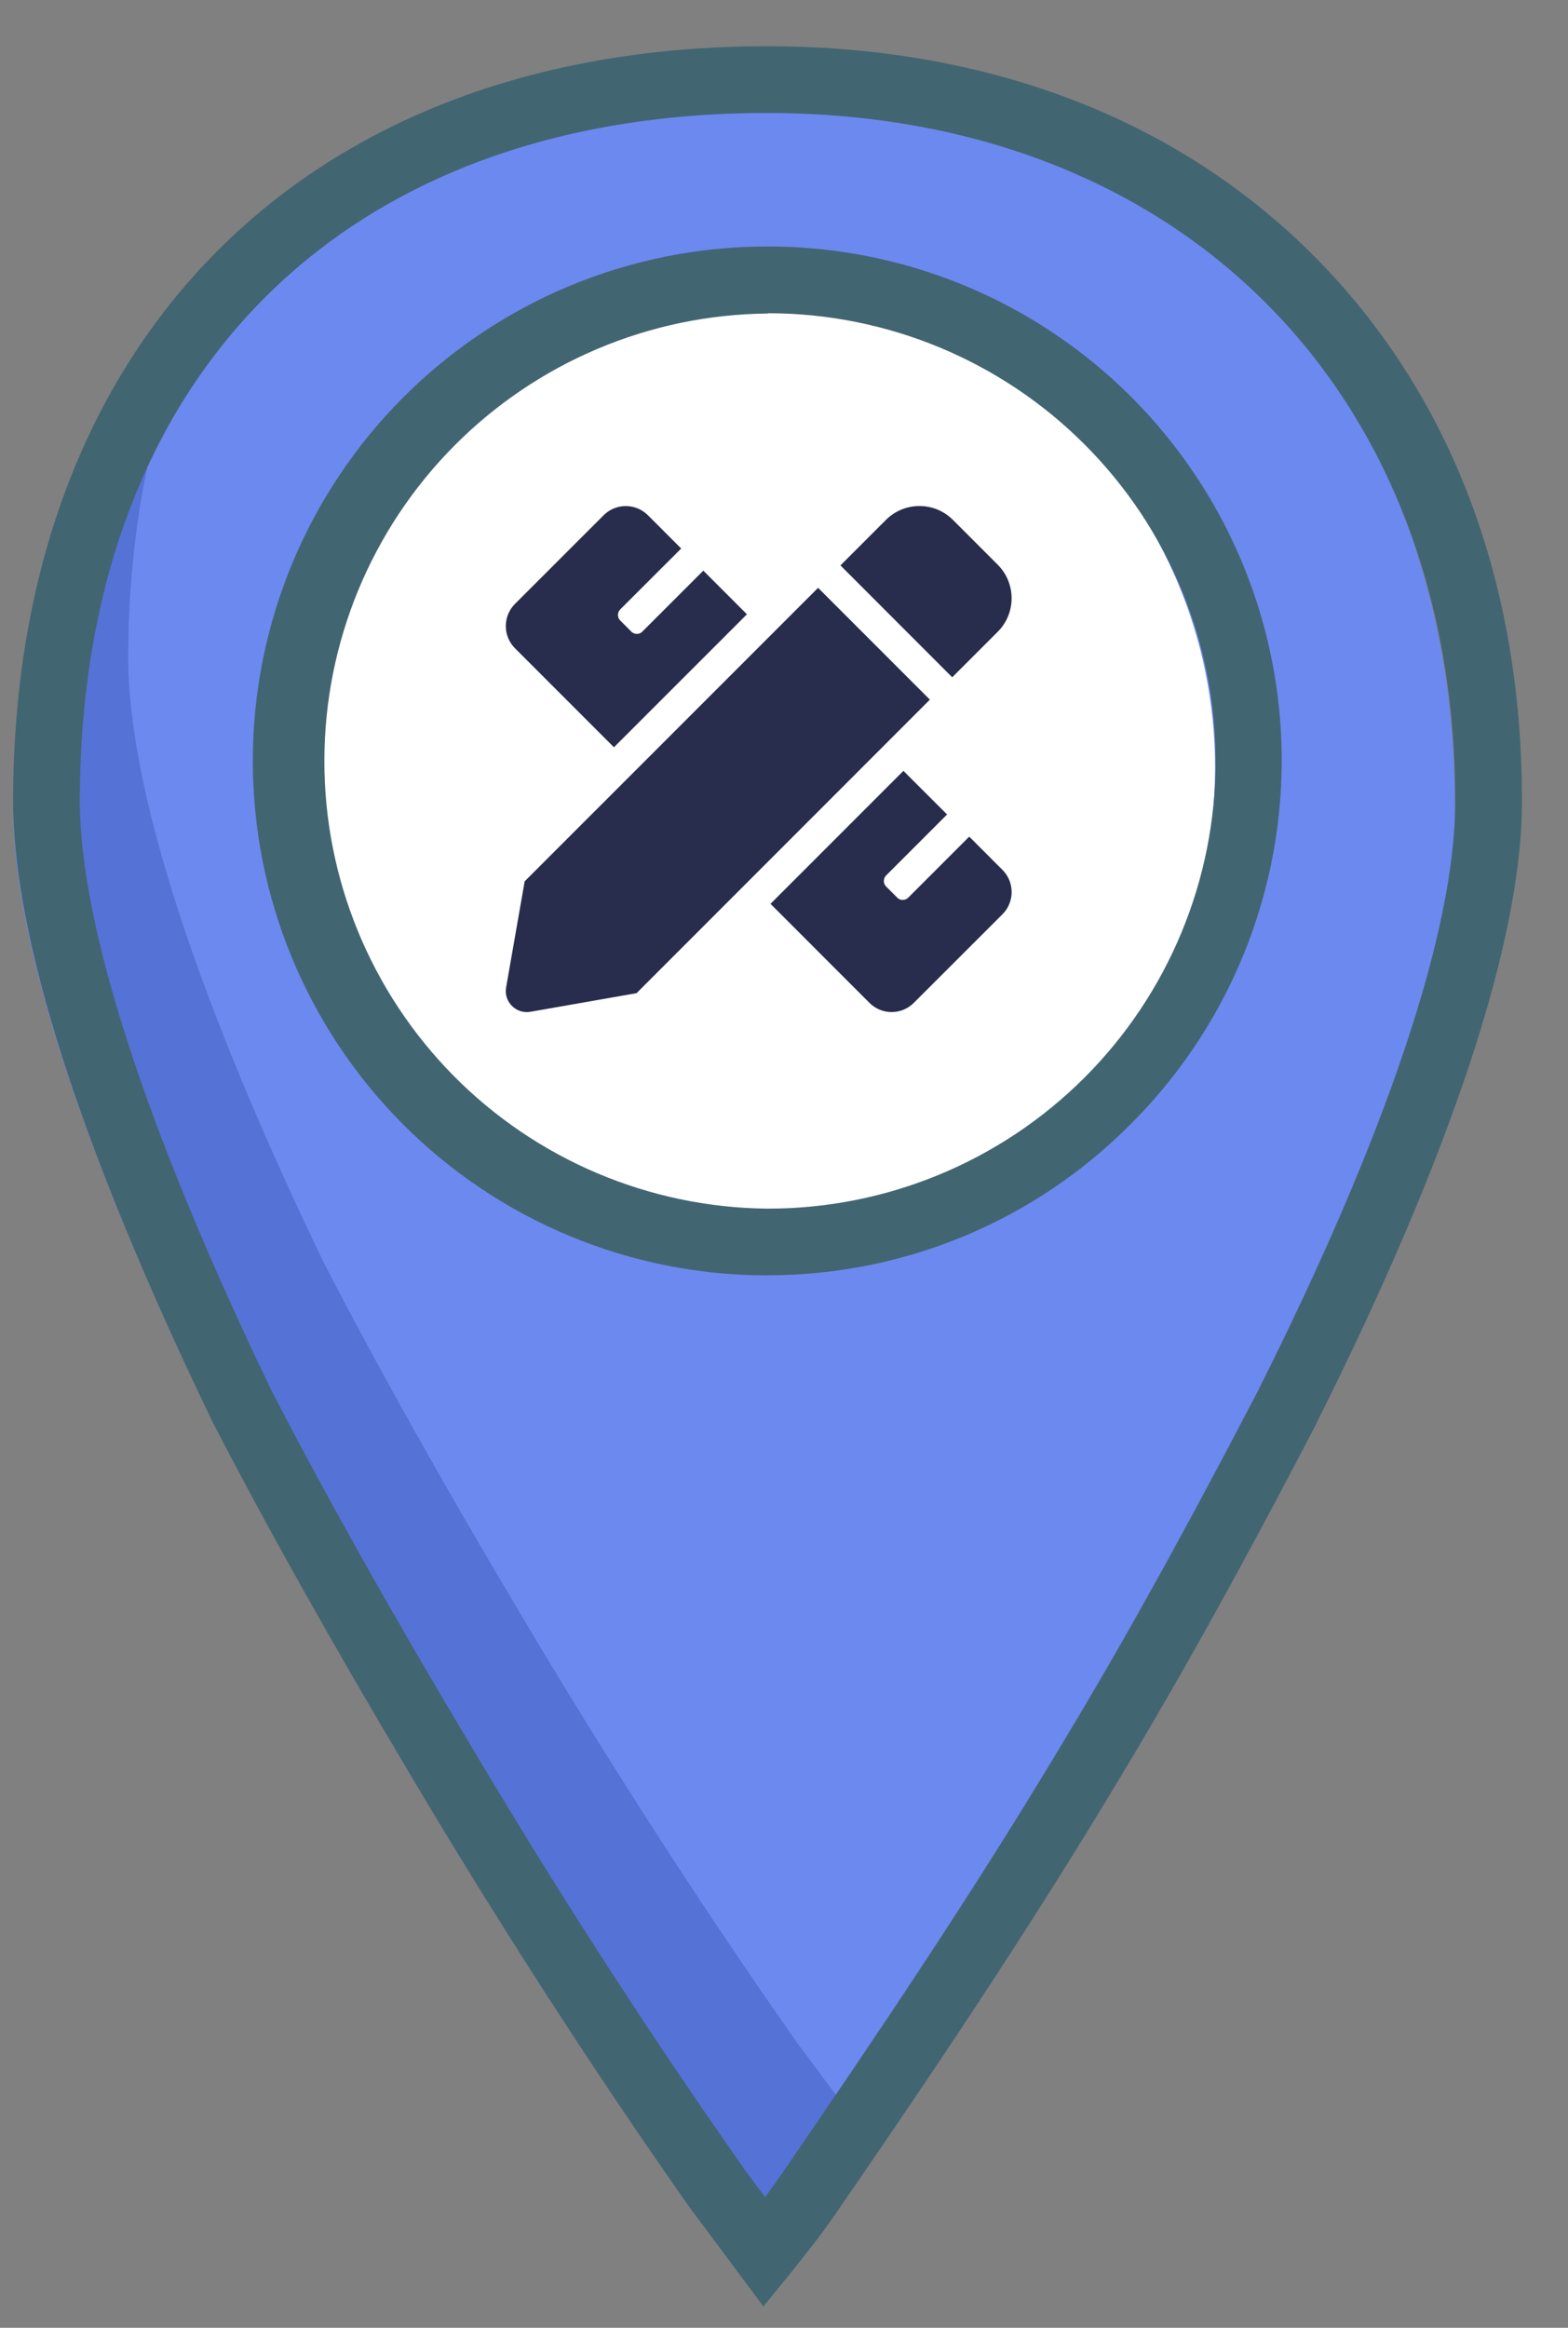 <svg width="31" height="46" viewBox="0 0 31 46" fill="none" xmlns="http://www.w3.org/2000/svg">
<rect x="0" y="0" width="31" height="46" fill="#808080" stroke="none"/>
<path d="M9.425 5.583C9.129 5.583 8.841 5.495 8.595 5.331C8.349 5.167 8.158 4.934 8.045 4.661C7.932 4.388 7.902 4.088 7.96 3.798C8.018 3.509 8.16 3.243 8.369 3.034C8.577 2.825 8.844 2.683 9.133 2.625C9.423 2.568 9.723 2.597 9.996 2.71C10.269 2.823 10.502 3.015 10.666 3.26C10.83 3.506 10.918 3.794 10.918 4.09C10.917 4.486 10.76 4.865 10.48 5.145C10.2 5.425 9.82 5.583 9.425 5.583ZM9.425 3.727C9.353 3.727 9.283 3.748 9.223 3.788C9.163 3.828 9.117 3.885 9.089 3.951C9.062 4.017 9.055 4.09 9.069 4.161C9.083 4.231 9.117 4.296 9.168 4.346C9.219 4.397 9.283 4.432 9.354 4.446C9.424 4.46 9.497 4.452 9.563 4.425C9.63 4.397 9.686 4.351 9.726 4.291C9.766 4.232 9.787 4.162 9.787 4.09C9.787 4.042 9.778 3.995 9.76 3.951C9.741 3.907 9.715 3.867 9.681 3.833C9.647 3.8 9.607 3.773 9.563 3.755C9.519 3.736 9.472 3.727 9.425 3.727Z" fill="#E7F6FF"/>
<path d="M12.089 4.817C12.378 4.817 12.613 4.582 12.613 4.293C12.613 4.003 12.378 3.769 12.089 3.769C11.8 3.769 11.565 4.003 11.565 4.293C11.565 4.582 11.8 4.817 12.089 4.817Z" fill="#E7F6FF"/>
<g opacity="0.5">
<path opacity="0.5" d="M19.682 31.617V32.768C19.349 33.826 18.826 35.064 18.139 36.429C17.857 36.971 17.554 37.543 17.23 38.13C17.452 37.754 17.665 37.385 17.87 37.018C17.631 37.472 17.377 37.944 17.11 38.423V36.633L17.189 36.484L17.11 36.625V36.559C17.229 36.334 17.345 36.114 17.458 35.9C18.203 34.417 18.756 33.085 19.082 31.97C19.285 31.856 19.485 31.738 19.682 31.617Z" fill="#BBD2E5"/>
</g>
<path d="M24.631 14.911C24.619 20.14 20.333 24.405 15.106 24.394C10.579 24.385 6.771 21.168 5.841 16.91C5.745 16.363 5.697 15.808 5.699 15.253C5.71 10.027 9.997 5.758 15.223 5.769C19.745 5.779 23.546 8.987 24.485 13.234C24.484 13.236 24.484 13.238 24.485 13.24C24.583 13.792 24.632 14.351 24.631 14.911Z" fill="white"/>
<path d="M14.548 1.711C5.757 1.692 0.28 7.224 0.259 15.936C0.253 18.629 1.672 22.829 4.114 27.901C5.218 30.043 6.563 32.423 7.977 34.8C9.712 37.734 11.607 40.669 13.502 43.365L14.45 44.636C14.767 44.239 15.085 43.844 15.402 43.369C17.31 40.602 19.216 37.754 20.961 34.829C22.392 32.456 23.665 30.082 24.778 27.947C27.321 22.884 28.758 18.689 28.764 15.996C28.791 7.523 23.102 1.73 14.548 1.711ZM14.498 24.675C9.271 24.664 5.003 20.379 5.014 15.151C5.026 9.923 9.312 5.659 14.539 5.671C19.766 5.682 24.034 9.968 24.023 15.195C24.012 20.422 19.725 24.689 14.498 24.675Z" fill="#6C89EF"/>
<path d="M24.898 29.004C23.92 30.857 22.83 32.852 21.627 34.845C19.88 37.771 17.973 40.619 16.069 43.386C15.751 43.857 15.434 44.255 15.115 44.652L14.165 43.383C12.269 40.687 10.374 37.752 8.644 34.819C7.222 32.439 5.881 30.06 4.781 27.92C2.331 22.845 0.912 18.644 0.918 15.952C0.926 12.357 1.86 9.304 3.579 6.958C2.899 8.727 2.542 10.743 2.535 12.964C2.529 15.657 3.948 19.858 6.39 24.929C7.494 27.07 8.835 29.452 10.253 31.829C11.988 34.761 13.883 37.696 15.777 40.393L16.725 41.663C17.044 41.266 17.361 40.871 17.679 40.396C19.586 37.629 21.492 34.781 23.237 31.856C23.821 30.902 24.373 29.945 24.898 29.004Z" fill="#5572D6"/>
<path d="M15.093 45.578L13.626 43.61C11.724 40.906 9.804 37.93 8.072 35.002C6.588 32.517 5.245 30.119 4.187 28.069L4.18 28.052C1.572 22.641 0.253 18.517 0.259 15.8C0.268 11.335 1.672 7.583 4.31 4.946C6.948 2.309 10.697 0.914 15.16 0.914H15.207C19.573 0.924 23.309 2.365 26 5.081C28.692 7.798 30.099 11.516 30.09 15.861C30.085 18.606 28.677 22.841 26.034 28.109V28.117C25.041 30.023 23.708 32.531 22.198 35.037C20.327 38.168 18.325 41.128 16.614 43.61C16.289 44.095 15.961 44.504 15.645 44.9L15.093 45.578ZM14.699 42.846L15.126 43.418C15.256 43.244 15.386 43.064 15.516 42.87C17.217 40.39 19.209 37.456 21.061 34.355C22.553 31.882 23.872 29.399 24.857 27.511C27.412 22.429 28.765 18.4 28.77 15.859C28.788 7.727 23.335 2.251 15.204 2.233H15.16C6.799 2.233 1.595 7.428 1.578 15.8C1.572 18.283 2.881 22.318 5.364 27.471C6.408 29.496 7.736 31.866 9.209 34.327C10.921 37.225 12.819 40.169 14.699 42.839V42.846ZM15.176 25.203H15.154C12.457 25.201 9.873 24.127 7.968 22.218C6.064 20.31 4.996 17.723 4.998 15.027C5.001 12.33 6.075 9.746 7.984 7.841C9.892 5.937 12.479 4.868 15.175 4.871H15.198C17.208 4.873 19.173 5.472 20.842 6.592C22.512 7.712 23.811 9.302 24.576 11.161C25.341 13.02 25.537 15.064 25.139 17.035C24.74 19.005 23.766 20.813 22.339 22.229C21.4 23.172 20.284 23.92 19.055 24.43C17.825 24.94 16.507 25.202 15.176 25.201V25.203ZM15.176 6.196C12.846 6.217 10.619 7.157 8.978 8.812C7.337 10.466 6.415 12.701 6.413 15.031C6.41 17.361 7.328 19.598 8.965 21.256C10.602 22.913 12.828 23.858 15.158 23.884H15.177C17.524 23.887 19.775 22.957 21.436 21.3C23.097 19.642 24.031 17.393 24.033 15.046C24.036 12.7 23.106 10.449 21.448 8.788C19.791 7.127 17.542 6.193 15.195 6.19L15.176 6.196Z" fill="#426572"/>
<path d="M12.138 14.767L14.767 12.139L13.905 11.277L12.7 12.481C12.686 12.496 12.669 12.507 12.65 12.515C12.631 12.523 12.611 12.527 12.591 12.527C12.57 12.527 12.55 12.523 12.531 12.515C12.513 12.507 12.495 12.496 12.481 12.481L12.262 12.262C12.202 12.202 12.202 12.104 12.262 12.043L13.467 10.839L12.81 10.182C12.568 9.94 12.176 9.94 11.934 10.182L10.181 11.934C9.94 12.176 9.94 12.568 10.181 12.81L12.138 14.767V14.767ZM19.725 12.485C20.092 12.119 20.091 11.525 19.725 11.159L18.841 10.275C18.475 9.908 17.881 9.908 17.514 10.275L16.616 11.173L18.826 13.384L19.725 12.485V12.485ZM16.174 11.616L10.373 17.416L10.006 19.514C9.957 19.797 10.203 20.043 10.487 19.994L12.585 19.626L18.384 13.826L16.174 11.616ZM19.819 17.19L19.162 16.533L17.957 17.738C17.896 17.799 17.798 17.799 17.738 17.738L17.519 17.519C17.459 17.459 17.459 17.36 17.519 17.3L18.724 16.095L17.861 15.233L15.233 17.861L17.19 19.818C17.432 20.06 17.824 20.06 18.066 19.818L19.819 18.067C20.061 17.825 20.061 17.432 19.819 17.19Z" fill="#282C4D"/>
</svg>
